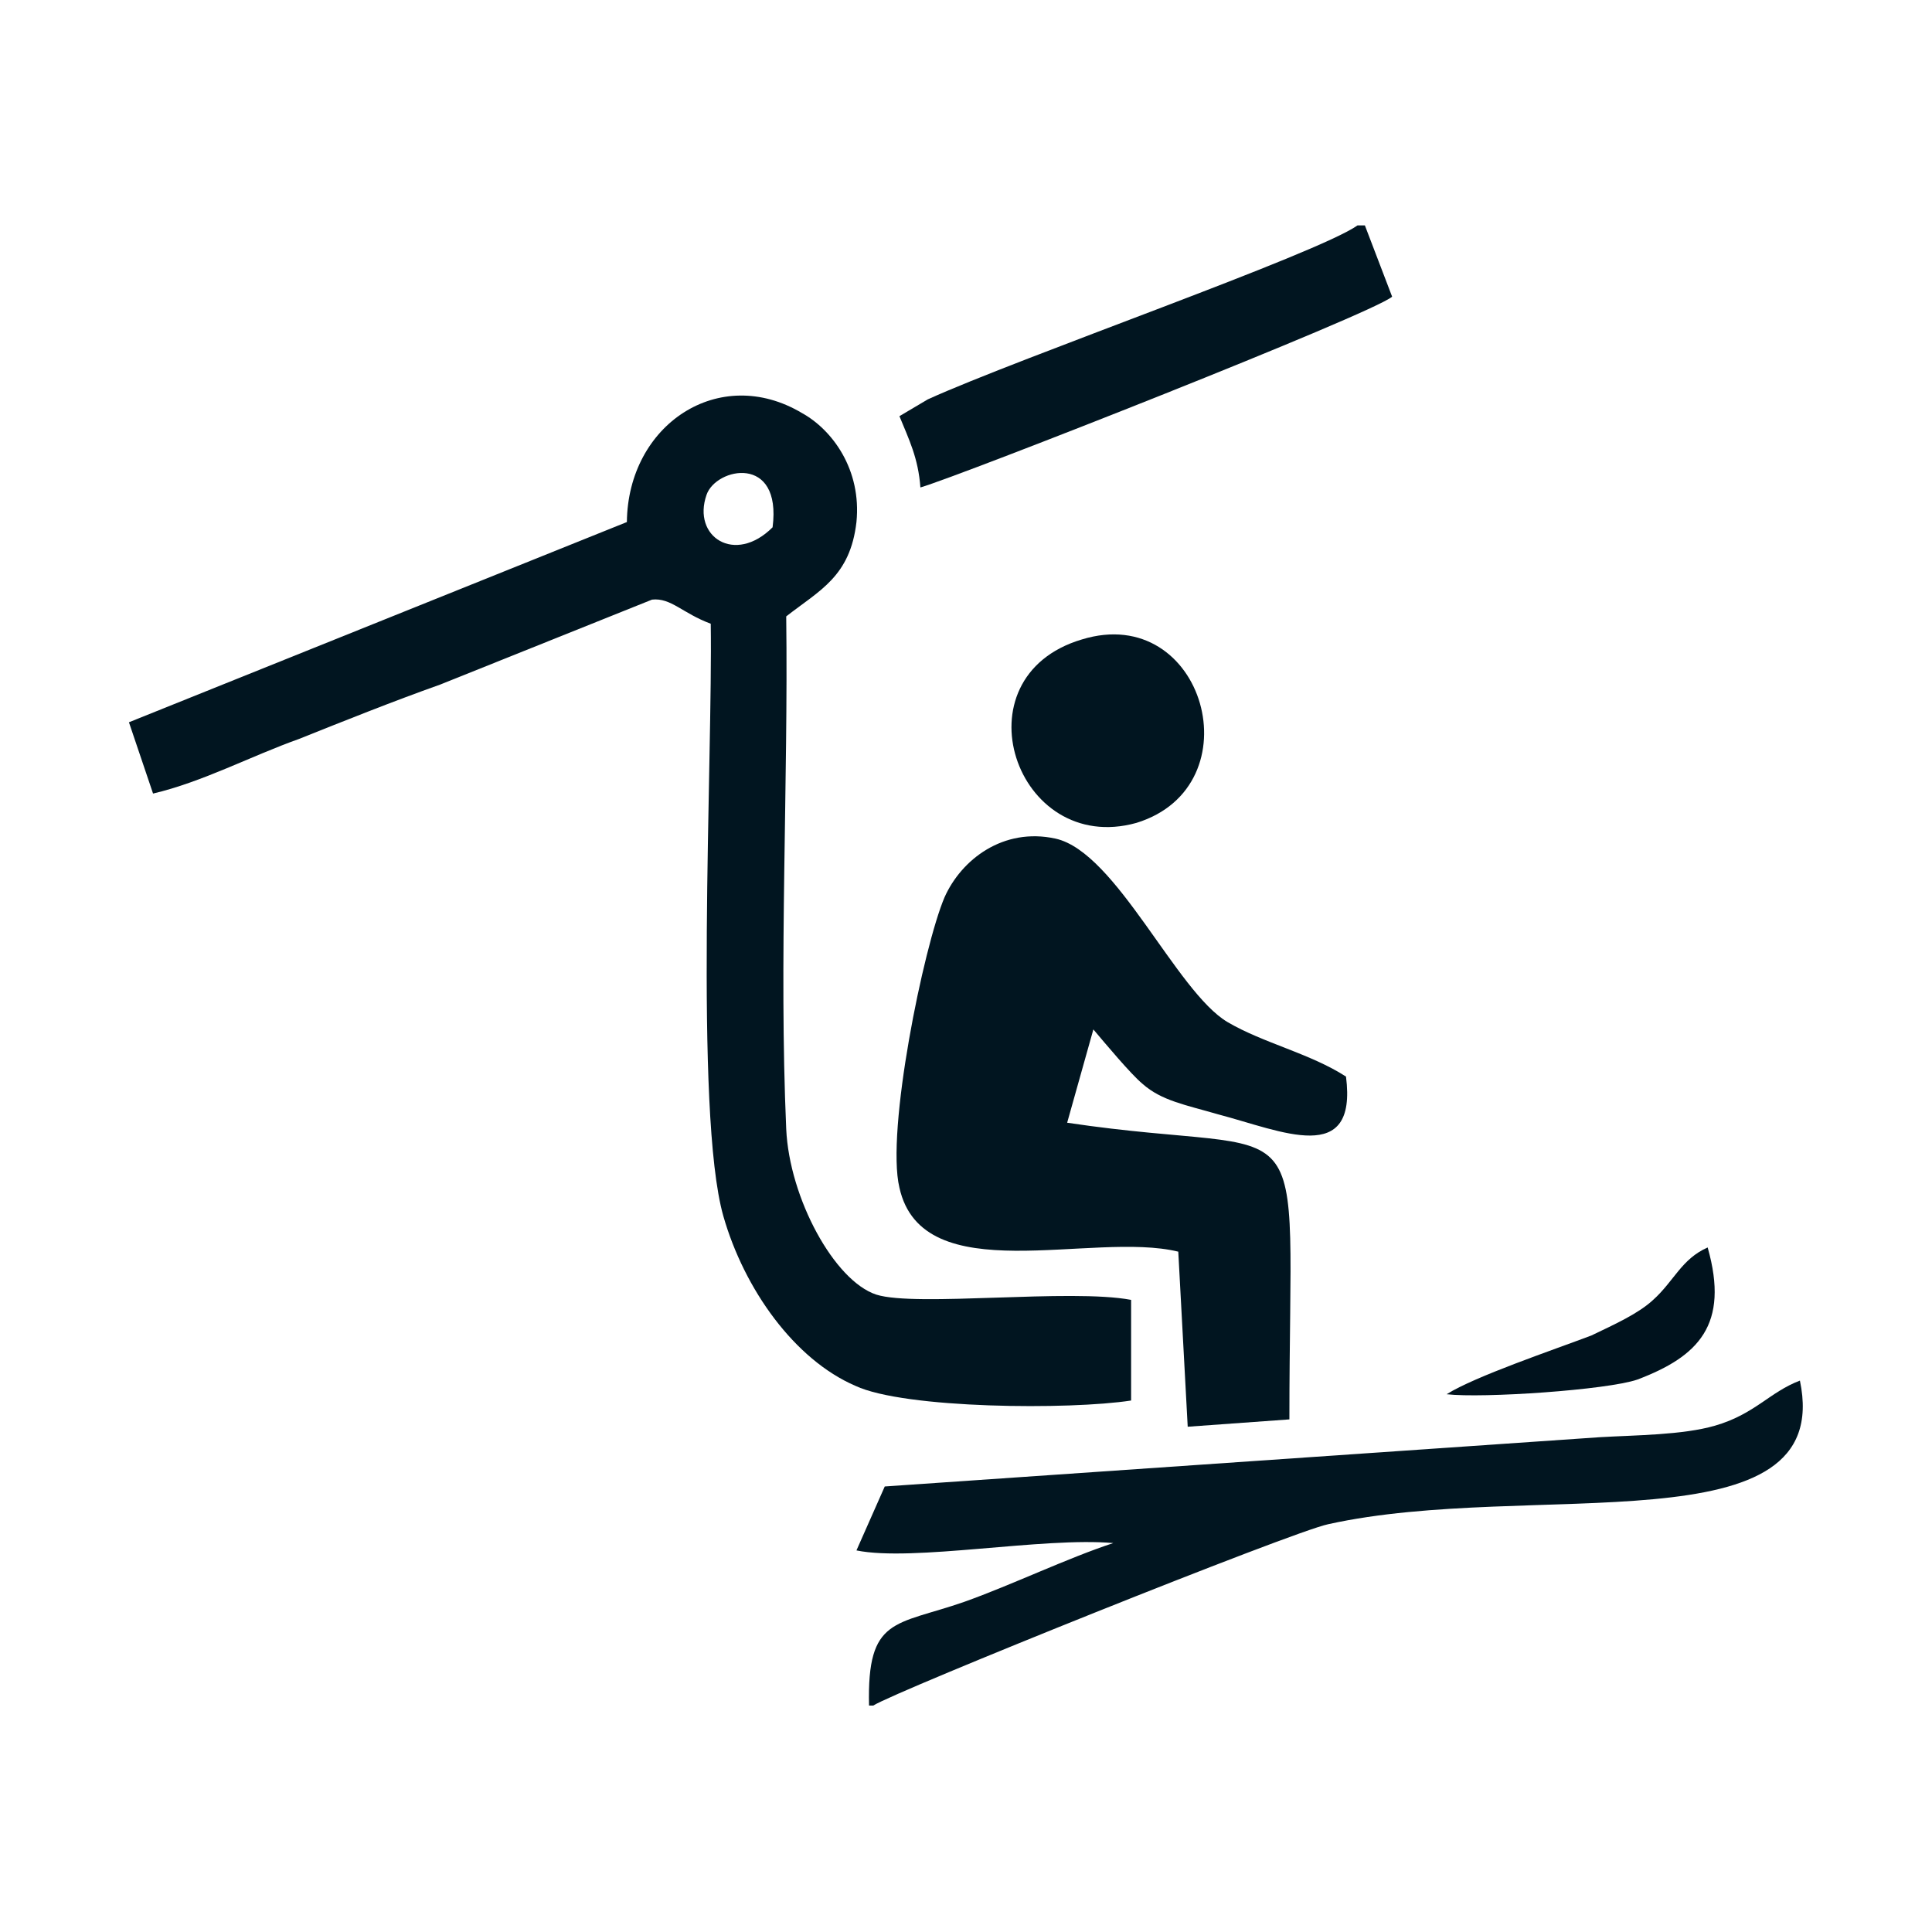 <?xml version="1.0" encoding="utf-8"?>
<!-- Generator: Adobe Illustrator 23.0.3, SVG Export Plug-In . SVG Version: 6.00 Build 0)  -->
<svg version="1.1" id="Layer_1" xmlns="http://www.w3.org/2000/svg" xmlns:xlink="http://www.w3.org/1999/xlink" x="0px" y="0px"
	 viewBox="0 0 184.3 184.3" style="enable-background:new 0 0 184.3 184.3;" xml:space="preserve">
<style type="text/css">
	.st0{fill:#011520;}
	.st1{fill:#00121D;}
</style>
<g id="Layer_x0020_1">
	<g id="_2058152445424">
		<path class="st0" d="M73.7,50.3c-3.6,3.6-7.7,0.9-6.3-3.1C68.3,44.6,74.6,43.3,73.7,50.3z M75,58.8c3.2-2.5,6.1-3.8,6.7-9
			c0.5-5-2.3-8.8-5.2-10.4c-7.9-4.7-16.6,1.1-16.7,10.4L12.3,68.9l2.3,6.8c4.7-1.1,9.4-3.6,13.9-5.2c4.5-1.8,9-3.6,13.5-5.2
			l20.2-8.1c1.8-0.2,2.9,1.3,5.6,2.3C68,72.3,66.2,106.1,69,116c2,7,6.8,13.7,12.6,16.2c4.7,2.2,20.5,2.3,26.3,1.4V124
			c-5.8-1.1-20.5,0.7-24.3-0.5c-4-1.3-8.3-9.2-8.6-15.8C74.3,91.7,75.2,74.8,75,58.8z"/>
		<path class="st0" d="M104.3,98.2c1.1,1.3,3.6,4.3,4.7,5.2c1.8,1.6,4.1,2,7.2,2.9c6.1,1.6,13.3,5,12.2-3.6
			c-3.4-2.2-7.9-3.2-11.3-5.2c-4.9-2.9-10.6-16.2-16.4-17.5c-5-1.1-9,2-10.6,5.6c-2,4.7-5.6,22.3-4.3,27.7
			c2.2,9.9,18.4,4.1,26.6,6.1l0.9,16.7l9.7-0.7c0-31.7,2.9-24.7-21.2-28.3L104.3,98.2z"/>
		<path class="st0" d="M82.9,162.7h0.4c2.2-1.4,40-16.6,43.4-17.3c19.4-4.3,48.4,2.5,45-13.7c-2.9,1.1-4.3,3.2-8.1,4.3
			c-3.1,0.9-7.6,0.9-11,1.1l-68.2,4.7l-2.7,6.1c5.4,1.1,17.8-1.3,24.5-0.7c-4.3,1.4-9.7,4-14.2,5.6
			C85.4,155.1,82.7,154.2,82.9,162.7z"/>
		<path class="st0" d="M130.2,21.5h-0.7c-3.8,2.7-32.2,12.6-41,16.6l-2.7,1.6c0.9,2.2,1.8,4,2,6.8c3.8-1.1,43.2-16.6,45-18.2
			L130.2,21.5z"/>
		<path class="st0" d="M103.2,61c-12.1,3.6-6.3,20.7,5.2,17.5C119.8,75,114.9,57.4,103.2,61z"/>
		<path class="st1" d="M138,133c3.4,0.4,15.3-0.4,18.2-1.4c5.8-2.2,8.8-5.2,6.7-12.6c-2.5,1.1-3.2,3.2-5.2,5
			c-1.4,1.3-3.6,2.3-5.9,3.4C148.1,128.8,140.7,131.3,138,133z"/>
	</g>
</g>
</svg>
